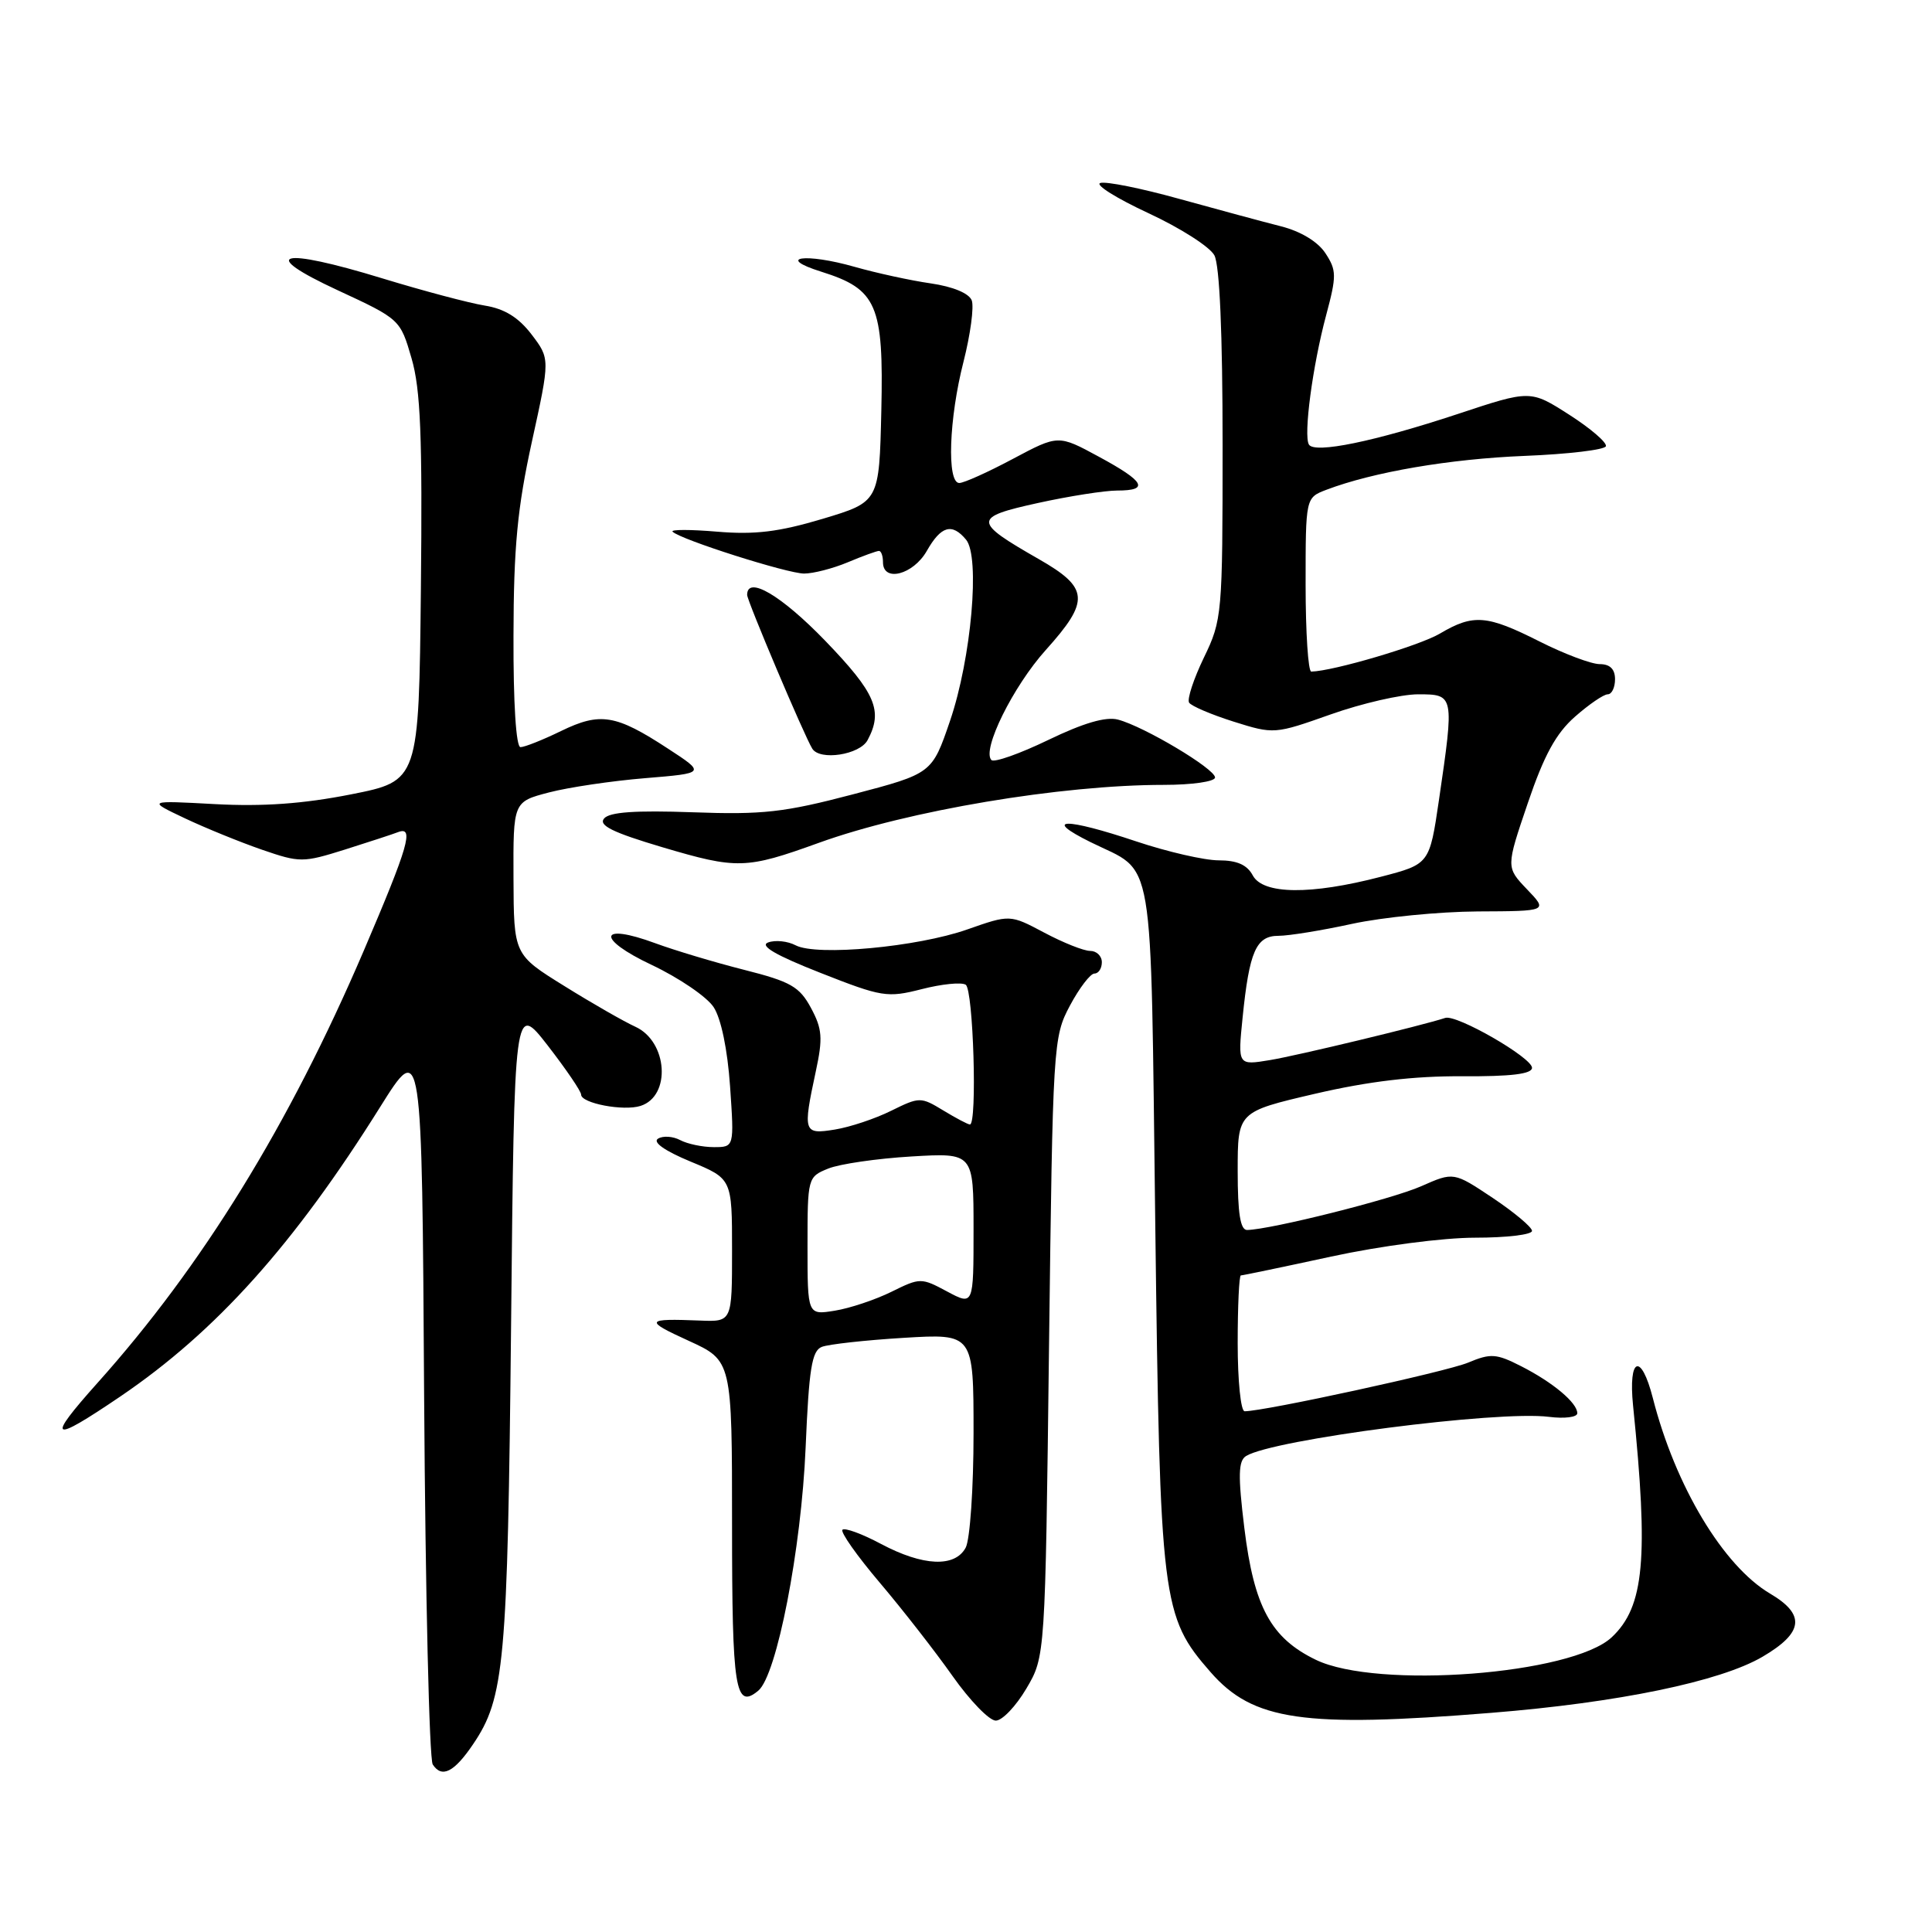 <?xml version="1.0" encoding="UTF-8" standalone="no"?>
<!DOCTYPE svg PUBLIC "-//W3C//DTD SVG 1.1//EN" "http://www.w3.org/Graphics/SVG/1.1/DTD/svg11.dtd" >
<svg xmlns="http://www.w3.org/2000/svg" xmlns:xlink="http://www.w3.org/1999/xlink" version="1.1" viewBox="0 0 256 256">
 <g >
 <path fill="currentColor"
d=" M 62.68 231.13 C 66.85 224.97 67.26 220.49 67.72 175.67 C 68.15 132.85 68.15 132.85 72.58 138.54 C 75.01 141.68 77.00 144.60 77.00 145.04 C 77.00 146.19 82.61 147.26 84.87 146.54 C 88.96 145.24 88.48 137.99 84.17 136.04 C 82.70 135.37 78.48 132.96 74.79 130.66 C 68.08 126.50 68.08 126.50 68.04 116.37 C 68.00 106.24 68.00 106.24 72.75 105.00 C 75.36 104.32 81.10 103.47 85.50 103.11 C 93.50 102.45 93.50 102.45 88.50 99.19 C 81.59 94.67 79.54 94.34 74.35 96.86 C 71.93 98.04 69.51 99.00 68.97 99.00 C 68.38 99.00 68.01 93.17 68.04 84.25 C 68.06 72.47 68.56 67.29 70.48 58.52 C 72.89 47.54 72.89 47.54 70.43 44.31 C 68.70 42.05 66.85 40.91 64.23 40.49 C 62.18 40.16 56.08 38.54 50.68 36.89 C 37.03 32.71 34.07 33.51 44.77 38.47 C 52.99 42.28 53.04 42.33 54.53 47.47 C 55.73 51.58 55.98 57.79 55.77 78.06 C 55.50 103.48 55.50 103.48 46.50 105.26 C 40.18 106.51 34.82 106.89 28.50 106.55 C 19.50 106.06 19.50 106.06 24.50 108.43 C 27.25 109.73 31.85 111.60 34.71 112.59 C 39.74 114.32 40.13 114.32 45.71 112.57 C 48.90 111.56 52.06 110.53 52.75 110.26 C 54.91 109.44 54.13 112.11 48.19 126.00 C 38.32 149.05 26.81 167.73 12.94 183.22 C 6.03 190.95 6.67 191.33 15.96 185.03 C 28.65 176.41 38.95 164.93 50.38 146.67 C 55.91 137.84 55.91 137.84 56.20 185.17 C 56.37 211.20 56.88 233.09 57.34 233.80 C 58.54 235.65 60.17 234.84 62.68 231.13 Z  M 136.00 223.74 C 138.50 219.50 138.50 219.50 139.00 178.50 C 139.50 138.30 139.55 137.42 141.77 133.25 C 143.02 130.91 144.48 129.00 145.02 129.00 C 145.56 129.00 146.00 128.32 146.00 127.50 C 146.00 126.67 145.30 126.00 144.45 126.00 C 143.60 126.00 140.87 124.91 138.37 123.58 C 133.83 121.17 133.83 121.17 128.16 123.16 C 121.53 125.49 108.23 126.72 105.43 125.26 C 104.37 124.70 102.73 124.53 101.78 124.88 C 100.61 125.31 102.79 126.58 108.69 128.90 C 116.86 132.12 117.56 132.23 122.12 131.07 C 124.76 130.39 127.39 130.12 127.96 130.48 C 128.97 131.10 129.51 149.00 128.52 149.00 C 128.26 149.00 126.67 148.16 124.99 147.14 C 122.01 145.33 121.84 145.33 118.09 147.18 C 115.98 148.23 112.62 149.35 110.63 149.67 C 106.46 150.35 106.36 150.06 108.10 141.95 C 109.05 137.55 108.95 136.33 107.46 133.56 C 105.94 130.74 104.78 130.07 98.61 128.51 C 94.70 127.52 89.41 125.93 86.85 124.99 C 79.31 122.20 78.94 124.36 86.36 127.86 C 89.97 129.57 93.66 132.08 94.56 133.45 C 95.55 134.96 96.40 139.06 96.74 143.97 C 97.29 152.00 97.29 152.00 94.58 152.00 C 93.09 152.00 91.09 151.58 90.13 151.07 C 89.17 150.56 87.85 150.47 87.19 150.88 C 86.44 151.34 88.09 152.50 91.49 153.91 C 97.00 156.19 97.00 156.19 97.00 165.67 C 97.00 175.15 97.00 175.15 92.75 174.98 C 85.48 174.69 85.33 174.96 91.25 177.66 C 97.00 180.29 97.00 180.29 97.00 202.08 C 97.00 223.93 97.42 226.56 100.48 224.02 C 102.93 221.98 106.18 205.27 106.75 191.80 C 107.19 181.39 107.57 178.99 108.89 178.47 C 109.78 178.12 114.66 177.58 119.75 177.27 C 129.00 176.71 129.00 176.71 129.00 189.92 C 129.00 197.19 128.53 204.00 127.96 205.07 C 126.54 207.72 122.31 207.54 116.74 204.58 C 114.23 203.24 111.93 202.40 111.63 202.70 C 111.33 203.00 113.56 206.16 116.58 209.72 C 119.60 213.28 123.94 218.85 126.23 222.10 C 128.52 225.34 131.09 228.00 131.95 227.99 C 132.80 227.99 134.62 226.08 136.00 223.74 Z  M 197.60 226.96 C 214.42 225.61 227.94 222.81 233.54 219.53 C 238.98 216.34 239.27 213.95 234.56 211.17 C 228.34 207.50 221.99 196.92 219.01 185.25 C 217.45 179.16 215.74 179.82 216.39 186.25 C 218.46 206.52 217.88 212.89 213.57 216.94 C 208.30 221.89 182.47 223.86 174.35 219.93 C 168.40 217.05 166.16 212.92 164.88 202.46 C 164.03 195.50 164.08 193.57 165.11 192.93 C 168.67 190.73 198.49 186.87 205.25 187.74 C 207.31 188.00 209.00 187.79 209.00 187.26 C 209.00 185.88 205.78 183.18 201.56 181.03 C 198.26 179.35 197.53 179.30 194.52 180.56 C 191.63 181.76 167.57 187.00 164.92 187.00 C 164.41 187.00 164.00 182.95 164.00 178.00 C 164.00 173.05 164.19 169.00 164.42 169.00 C 164.65 169.00 170.04 167.88 176.40 166.50 C 182.97 165.08 191.22 164.00 195.48 164.00 C 199.62 164.00 203.00 163.60 203.00 163.10 C 203.00 162.61 200.66 160.65 197.81 158.74 C 192.62 155.28 192.62 155.28 188.32 157.18 C 184.47 158.89 168.40 162.92 165.25 162.98 C 164.35 162.99 164.00 160.78 164.00 155.16 C 164.00 147.32 164.00 147.32 174.25 144.93 C 181.35 143.28 187.35 142.57 193.75 142.61 C 200.21 142.65 203.00 142.31 203.00 141.49 C 203.00 140.14 193.00 134.38 191.50 134.88 C 188.39 135.90 171.86 139.88 168.26 140.47 C 164.01 141.17 164.01 141.17 164.65 134.84 C 165.54 126.05 166.44 124.00 169.41 124.00 C 170.76 124.00 175.16 123.29 179.18 122.41 C 183.21 121.54 190.69 120.80 195.81 120.77 C 205.11 120.73 205.11 120.73 202.33 117.83 C 199.55 114.92 199.55 114.92 202.44 106.42 C 204.59 100.08 206.18 97.17 208.70 94.96 C 210.55 93.33 212.50 92.00 213.03 92.00 C 213.57 92.00 214.00 91.10 214.00 90.00 C 214.00 88.66 213.33 88.00 211.97 88.00 C 210.86 88.00 207.27 86.65 204.00 85.00 C 197.02 81.48 195.24 81.33 190.80 83.95 C 188.09 85.56 176.66 88.93 173.75 88.99 C 173.34 88.99 173.00 83.81 173.00 77.48 C 173.00 65.95 173.00 65.95 175.75 64.90 C 181.96 62.54 192.10 60.81 202.00 60.41 C 207.78 60.18 212.63 59.60 212.79 59.13 C 212.95 58.65 210.77 56.77 207.94 54.96 C 202.79 51.66 202.79 51.66 193.15 54.86 C 182.14 58.50 174.20 60.14 173.44 58.91 C 172.70 57.70 173.92 48.48 175.72 41.77 C 177.12 36.54 177.11 35.82 175.63 33.56 C 174.63 32.03 172.37 30.66 169.75 29.99 C 167.41 29.40 161.36 27.76 156.29 26.36 C 151.23 24.95 146.51 24.00 145.79 24.25 C 145.08 24.49 147.95 26.28 152.16 28.24 C 156.37 30.19 160.31 32.70 160.91 33.83 C 161.61 35.13 162.00 44.16 162.00 58.94 C 162.00 81.44 161.94 82.14 159.52 87.14 C 158.16 89.96 157.28 92.64 157.56 93.10 C 157.84 93.55 160.49 94.68 163.46 95.62 C 168.80 97.30 168.90 97.29 176.33 94.66 C 180.45 93.20 185.66 92.00 187.91 92.00 C 192.70 92.00 192.71 92.06 190.67 106.00 C 189.42 114.50 189.42 114.50 182.96 116.18 C 173.67 118.60 167.36 118.53 166.00 116.00 C 165.25 114.59 163.91 114.00 161.49 114.00 C 159.59 114.00 154.69 112.87 150.59 111.50 C 141.14 108.33 138.01 108.37 144.49 111.58 C 153.14 115.87 152.43 111.67 153.08 162.28 C 153.71 212.33 153.94 214.17 160.41 221.57 C 166.03 228.00 172.70 228.97 197.60 226.96 Z  M 108.50 111.68 C 120.30 107.41 140.61 104.00 154.22 104.00 C 157.98 104.00 161.00 103.56 161.00 103.02 C 161.00 101.87 151.58 96.25 148.13 95.35 C 146.53 94.93 143.56 95.80 138.90 98.05 C 135.13 99.87 131.74 101.07 131.37 100.71 C 130.06 99.40 134.23 90.96 138.57 86.13 C 144.45 79.59 144.32 77.90 137.62 74.07 C 128.90 69.08 128.89 68.55 137.53 66.65 C 141.67 65.74 146.39 65.00 148.03 65.00 C 152.34 65.00 151.70 63.81 145.61 60.52 C 140.23 57.60 140.23 57.60 134.22 60.80 C 130.92 62.56 127.72 64.00 127.11 64.00 C 125.44 64.00 125.74 55.45 127.67 47.93 C 128.59 44.31 129.08 40.66 128.76 39.80 C 128.39 38.86 126.28 37.98 123.33 37.55 C 120.67 37.17 116.14 36.18 113.25 35.36 C 106.70 33.49 102.68 34.07 108.82 36.00 C 116.21 38.32 117.10 40.39 116.78 54.42 C 116.50 66.50 116.50 66.50 109.00 68.75 C 103.21 70.48 100.03 70.87 95.03 70.45 C 91.48 70.15 88.82 70.15 89.12 70.45 C 90.15 71.49 104.34 76.00 106.55 76.00 C 107.76 76.00 110.37 75.33 112.35 74.50 C 114.32 73.67 116.18 73.00 116.47 73.00 C 116.76 73.00 117.00 73.67 117.00 74.50 C 117.00 77.19 121.00 76.16 122.80 73.01 C 124.69 69.68 126.14 69.26 128.01 71.51 C 129.89 73.78 128.71 87.22 125.89 95.50 C 123.50 102.50 123.50 102.50 113.00 105.26 C 103.90 107.65 101.07 107.97 91.77 107.63 C 84.16 107.36 80.75 107.60 80.04 108.46 C 79.28 109.37 81.20 110.31 87.76 112.26 C 97.68 115.20 98.84 115.17 108.50 111.68 Z  M 114.96 98.07 C 117.04 94.19 116.04 91.85 109.34 84.90 C 103.52 78.88 99.00 76.22 99.00 78.83 C 99.00 79.61 106.57 97.50 107.63 99.20 C 108.63 100.83 113.92 100.02 114.96 98.07 Z  M 107.00 165.11 C 107.00 156.05 107.03 155.94 109.75 154.84 C 111.26 154.23 116.21 153.51 120.75 153.24 C 129.00 152.75 129.00 152.75 129.00 162.88 C 129.00 173.00 129.00 173.00 125.50 171.13 C 122.07 169.29 121.92 169.29 118.12 171.17 C 115.99 172.22 112.62 173.35 110.63 173.67 C 107.00 174.26 107.00 174.26 107.00 165.11 Z "/>
</g>
</svg>